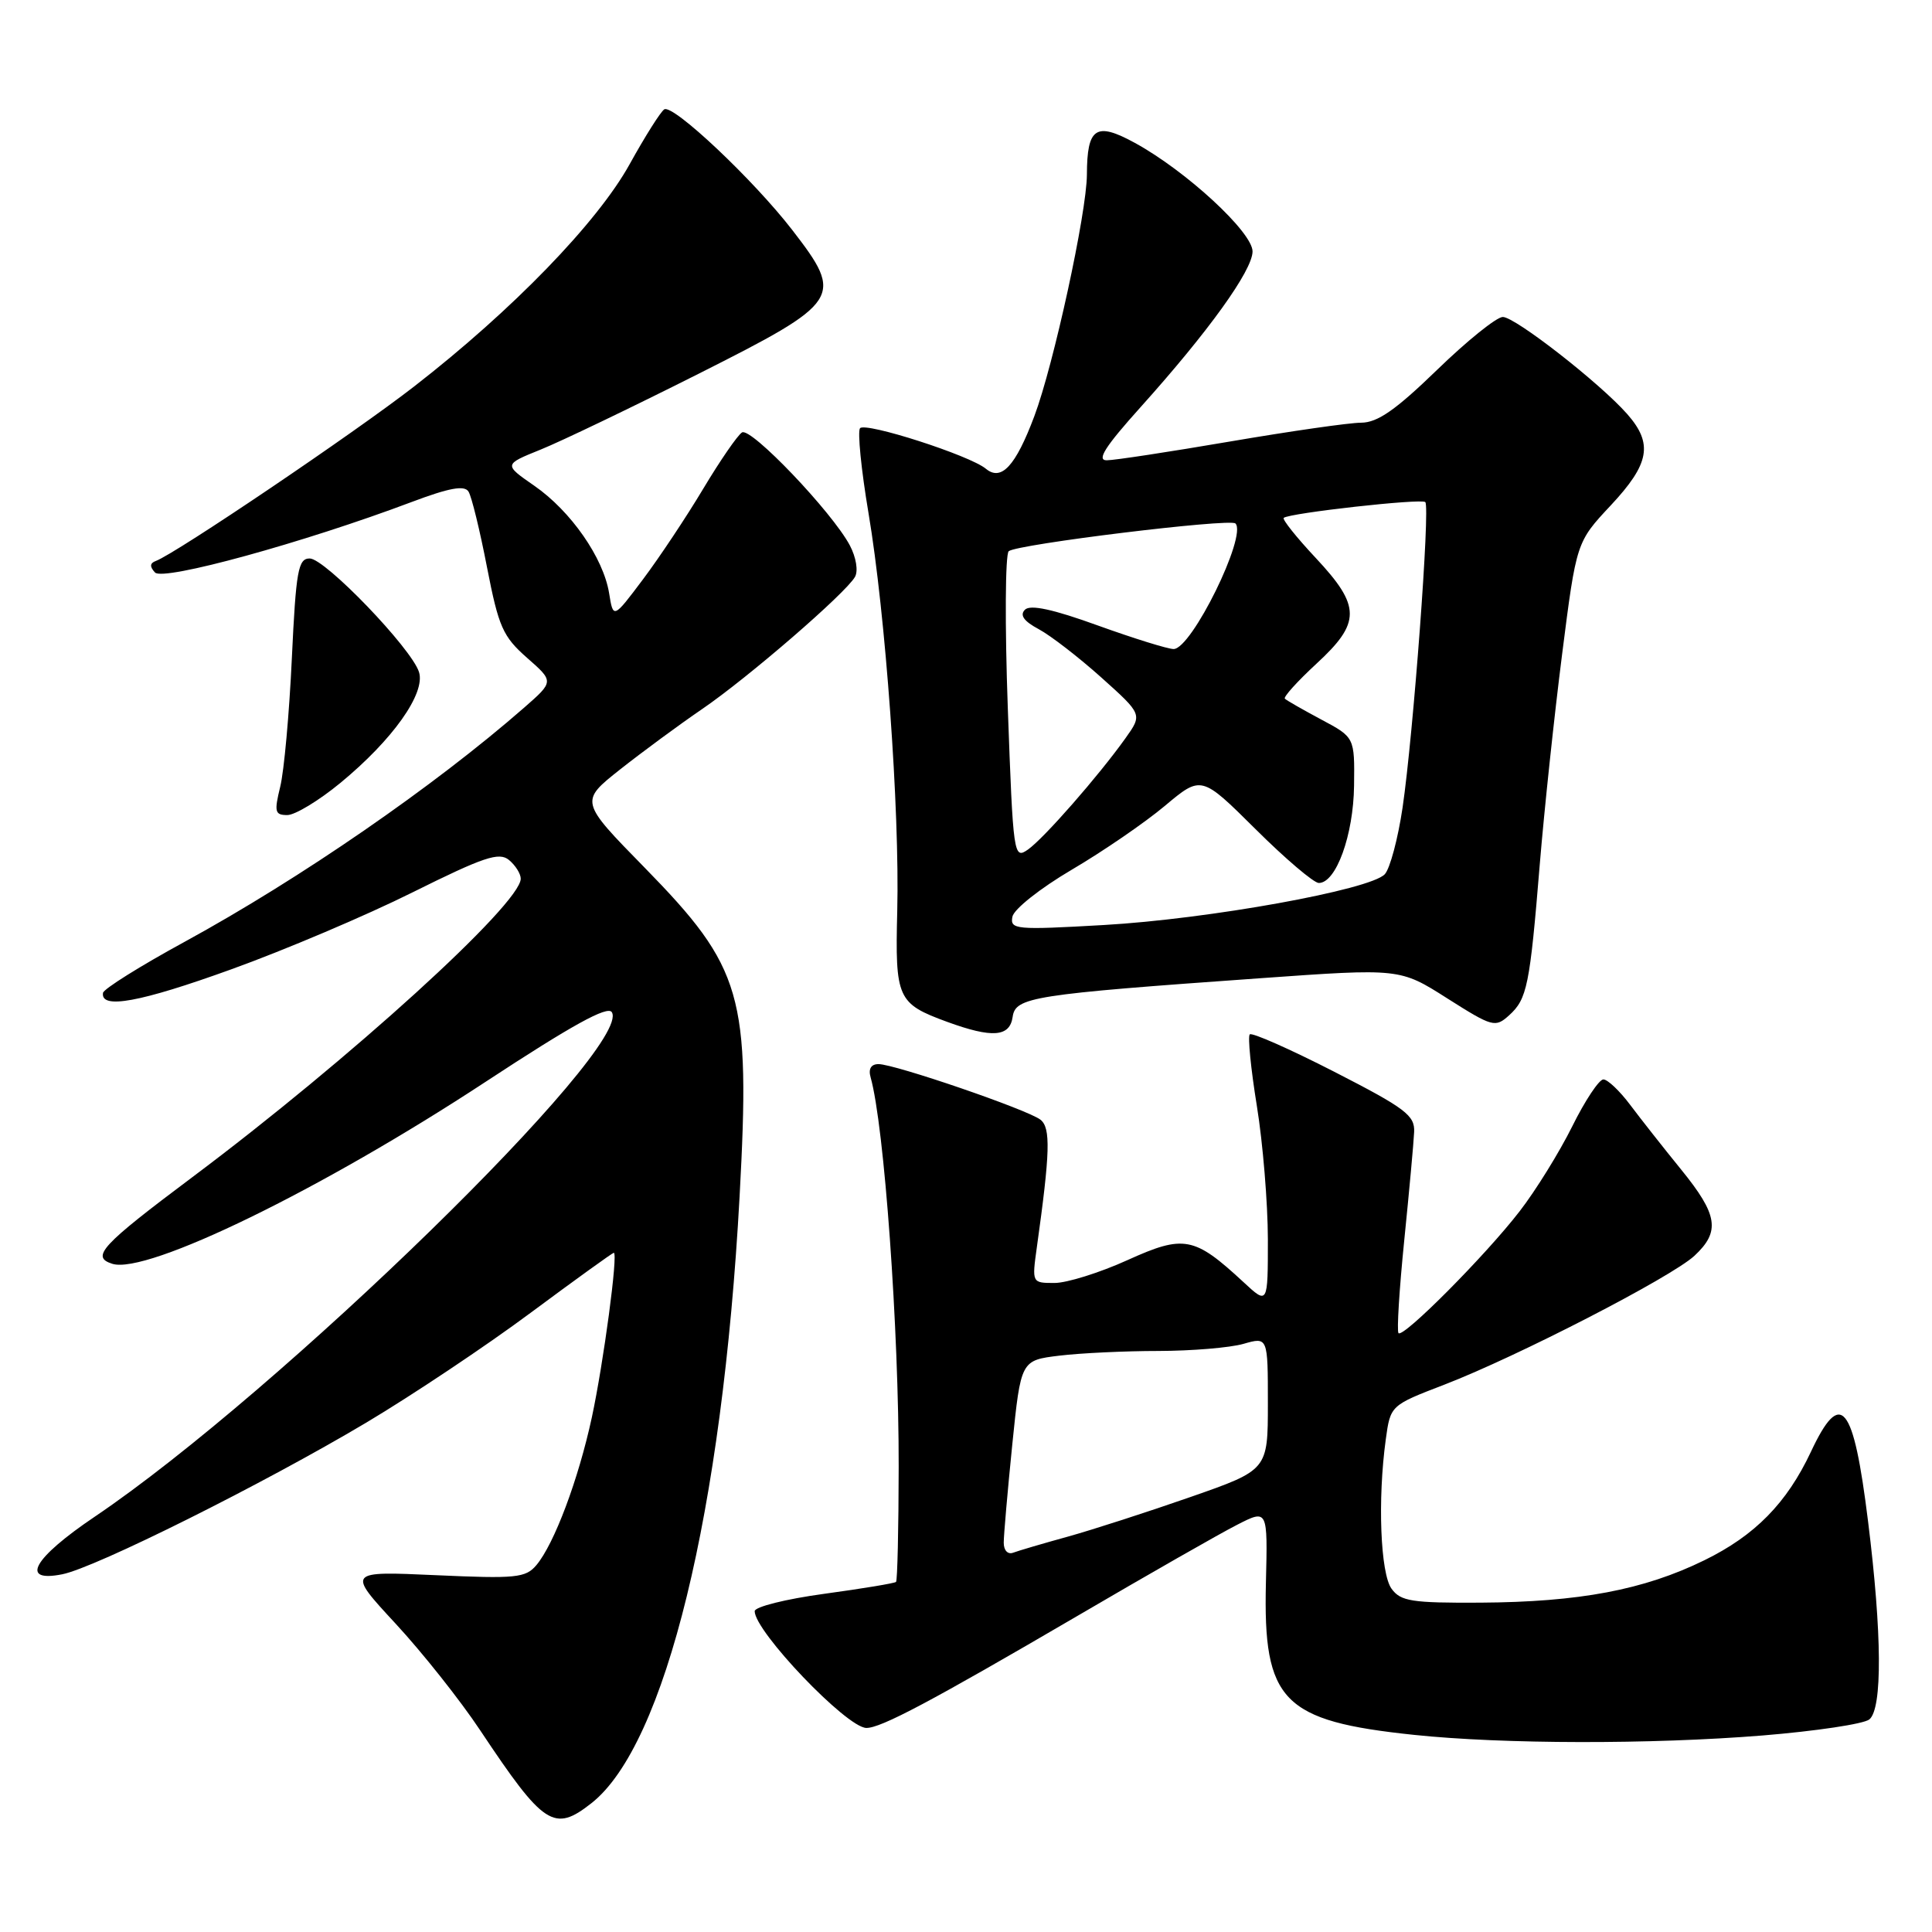 <?xml version="1.0" encoding="UTF-8" standalone="no"?>
<!DOCTYPE svg PUBLIC "-//W3C//DTD SVG 1.1//EN" "http://www.w3.org/Graphics/SVG/1.1/DTD/svg11.dtd" >
<svg xmlns="http://www.w3.org/2000/svg" xmlns:xlink="http://www.w3.org/1999/xlink" version="1.1" viewBox="0 0 256 256">
 <g >
 <path fill="currentColor"
d=" M 78.37 238.93 C 88.17 231.22 95.72 200.29 98.00 158.53 C 99.45 131.87 98.40 128.24 85.41 114.96 C 76.82 106.19 76.82 106.19 82.16 101.96 C 85.10 99.64 89.97 96.05 93.00 93.98 C 99.11 89.81 112.06 78.61 113.29 76.44 C 113.74 75.64 113.44 73.85 112.61 72.27 C 110.27 67.86 99.50 56.57 98.32 57.30 C 97.73 57.67 95.43 61.01 93.20 64.73 C 90.98 68.45 87.38 73.86 85.21 76.75 C 81.26 82.01 81.26 82.01 80.71 78.60 C 79.95 73.91 75.63 67.71 70.79 64.36 C 66.74 61.55 66.74 61.55 71.62 59.58 C 74.30 58.50 83.70 53.99 92.50 49.56 C 111.51 39.98 111.88 39.42 104.99 30.49 C 99.85 23.83 89.18 13.77 88.02 14.49 C 87.55 14.78 85.48 18.05 83.43 21.76 C 79.15 29.49 67.92 41.08 54.90 51.19 C 46.95 57.37 23.29 73.35 20.65 74.33 C 19.85 74.62 19.82 75.09 20.54 75.86 C 21.62 77.02 40.23 71.91 54.54 66.52 C 59.53 64.64 61.55 64.27 62.08 65.14 C 62.49 65.78 63.59 70.30 64.53 75.16 C 66.07 83.08 66.63 84.34 69.83 87.16 C 73.41 90.30 73.41 90.30 69.46 93.76 C 57.53 104.19 39.81 116.41 24.49 124.78 C 18.60 127.99 13.73 131.04 13.65 131.56 C 13.30 133.77 18.56 132.81 30.62 128.45 C 37.70 125.90 48.54 121.30 54.69 118.23 C 64.12 113.54 66.13 112.87 67.44 113.95 C 68.30 114.66 69.00 115.78 69.00 116.43 C 69.00 119.76 46.33 140.37 25.50 155.97 C 13.39 165.04 12.00 166.55 14.88 167.46 C 19.45 168.91 42.64 157.61 64.40 143.31 C 75.78 135.84 80.52 133.22 81.07 134.12 C 83.90 138.70 36.94 184.51 12.54 200.98 C 4.40 206.47 2.56 209.73 8.25 208.60 C 12.62 207.74 34.92 196.61 48.54 188.50 C 54.61 184.88 64.41 178.34 70.30 173.96 C 76.20 169.58 81.17 166.00 81.33 166.00 C 81.93 166.00 79.97 180.60 78.42 187.82 C 76.64 196.05 73.44 204.57 71.08 207.38 C 69.65 209.08 68.39 209.20 57.74 208.72 C 45.99 208.19 45.99 208.19 52.40 215.12 C 55.93 218.93 60.99 225.30 63.63 229.28 C 72.07 241.95 73.41 242.83 78.37 238.93 Z  M 233.55 229.96 C 240.62 229.38 246.98 228.43 247.70 227.83 C 249.44 226.39 249.38 216.47 247.53 201.61 C 245.59 185.94 243.93 183.91 239.96 192.36 C 236.76 199.17 232.55 203.46 225.82 206.75 C 217.82 210.67 209.27 212.28 196.14 212.36 C 187.07 212.41 185.60 212.18 184.39 210.52 C 182.91 208.49 182.53 198.71 183.62 190.75 C 184.24 186.22 184.24 186.22 191.37 183.48 C 201.01 179.77 221.45 169.24 224.52 166.40 C 227.98 163.18 227.64 160.97 222.75 154.96 C 220.41 152.08 217.38 148.23 216.00 146.39 C 214.62 144.55 213.03 143.04 212.46 143.03 C 211.90 143.01 210.03 145.81 208.33 149.25 C 206.62 152.69 203.49 157.75 201.36 160.50 C 196.85 166.34 185.96 177.30 185.31 176.65 C 185.07 176.40 185.41 170.87 186.07 164.35 C 186.73 157.83 187.32 151.38 187.38 150.00 C 187.49 147.80 186.23 146.85 176.81 142.02 C 170.93 139.01 165.89 136.78 165.60 137.06 C 165.32 137.35 165.74 141.61 166.54 146.54 C 167.34 151.47 167.99 159.41 168.00 164.19 C 168.00 172.89 168.00 172.89 164.75 169.87 C 158.24 163.84 156.88 163.58 149.38 166.98 C 145.72 168.64 141.37 170.00 139.73 170.00 C 136.73 170.00 136.73 170.00 137.39 165.25 C 139.15 152.68 139.24 149.45 137.87 148.37 C 136.20 147.05 118.56 141.00 116.41 141.00 C 115.42 141.00 115.04 141.63 115.36 142.75 C 117.17 149.16 119.11 176.12 119.08 194.39 C 119.07 202.58 118.91 209.43 118.73 209.61 C 118.55 209.79 114.26 210.50 109.20 211.19 C 104.14 211.88 100.00 212.91 100.00 213.49 C 100.00 216.17 112.15 228.89 114.78 228.96 C 116.66 229.02 123.39 225.44 142.69 214.16 C 152.14 208.63 161.70 203.17 163.93 202.04 C 167.98 199.97 167.98 199.97 167.74 209.74 C 167.36 225.42 169.92 228.05 187.37 229.88 C 199.18 231.12 218.82 231.15 233.55 229.96 Z  M 134.18 134.75 C 134.55 132.12 136.74 131.77 167.00 129.62 C 185.50 128.30 185.50 128.30 191.77 132.29 C 197.78 136.10 198.13 136.19 199.97 134.53 C 202.35 132.37 202.71 130.64 204.03 114.50 C 204.62 107.35 205.95 94.83 206.99 86.67 C 208.88 71.83 208.88 71.83 213.44 66.96 C 218.59 61.45 219.07 58.79 215.61 54.86 C 212.00 50.76 200.77 42.00 199.13 42.00 C 198.31 42.00 194.40 45.15 190.43 49.00 C 184.93 54.33 182.53 56.00 180.36 56.01 C 178.79 56.01 170.97 57.14 163.00 58.50 C 155.03 59.86 147.67 60.99 146.65 60.99 C 145.27 61.00 146.43 59.18 151.15 53.93 C 160.13 43.93 165.94 35.86 165.97 33.33 C 166.00 30.80 157.18 22.65 150.37 18.93 C 145.21 16.11 144.04 16.89 144.02 23.15 C 143.99 28.21 139.62 48.32 137.05 55.16 C 134.57 61.76 132.68 63.81 130.63 62.11 C 128.50 60.34 114.69 55.90 113.96 56.74 C 113.61 57.16 114.11 62.22 115.08 67.98 C 117.34 81.37 119.22 107.38 118.89 120.72 C 118.60 132.32 118.90 132.98 125.50 135.40 C 131.47 137.58 133.80 137.41 134.18 134.75 Z  M 45.09 103.75 C 52.04 98.03 56.41 91.87 55.52 89.05 C 54.52 85.90 43.07 74.00 41.04 74.00 C 39.51 74.00 39.22 75.58 38.67 87.25 C 38.33 94.54 37.64 102.19 37.13 104.25 C 36.32 107.57 36.42 108.00 38.07 108.00 C 39.09 108.00 42.25 106.09 45.09 103.75 Z  M 133.00 204.42 C 133.00 203.43 133.51 197.58 134.13 191.43 C 135.27 180.25 135.27 180.25 140.38 179.63 C 143.20 179.29 149.10 179.01 153.51 179.01 C 157.91 179.00 162.97 178.58 164.76 178.07 C 168.00 177.14 168.00 177.14 168.00 185.96 C 168.00 194.78 168.00 194.78 157.75 198.36 C 152.11 200.33 144.80 202.69 141.50 203.61 C 138.20 204.52 134.94 205.48 134.25 205.74 C 133.54 206.01 133.00 205.44 133.00 204.42 Z  M 134.15 121.47 C 134.34 120.47 137.85 117.69 142.00 115.25 C 146.12 112.83 151.68 109.02 154.34 106.79 C 159.18 102.73 159.18 102.73 166.36 109.86 C 170.31 113.79 174.09 117.00 174.75 117.00 C 177.04 117.00 179.34 110.66 179.42 104.10 C 179.50 97.70 179.50 97.70 175.07 95.34 C 172.64 94.04 170.47 92.80 170.25 92.58 C 170.03 92.36 171.91 90.28 174.42 87.96 C 180.35 82.50 180.34 80.34 174.35 73.94 C 171.79 71.21 169.88 68.81 170.10 68.62 C 170.85 67.98 188.36 66.02 188.86 66.53 C 189.52 67.18 187.27 97.33 185.85 107.00 C 185.24 111.12 184.18 115.10 183.49 115.84 C 181.57 117.91 160.15 121.78 146.26 122.57 C 134.57 123.24 133.82 123.17 134.15 121.47 Z  M 133.54 93.85 C 133.14 82.81 133.20 73.45 133.66 73.04 C 134.69 72.12 162.99 68.66 163.70 69.36 C 165.29 70.95 157.89 86.00 155.51 86.00 C 154.74 86.00 150.22 84.59 145.47 82.88 C 139.51 80.72 136.52 80.08 135.81 80.79 C 135.09 81.51 135.66 82.31 137.64 83.37 C 139.21 84.21 142.95 87.10 145.94 89.78 C 151.38 94.66 151.38 94.66 149.13 97.82 C 145.57 102.81 138.33 111.08 136.21 112.57 C 134.32 113.89 134.25 113.44 133.54 93.85 Z "/>
</g>
</svg>